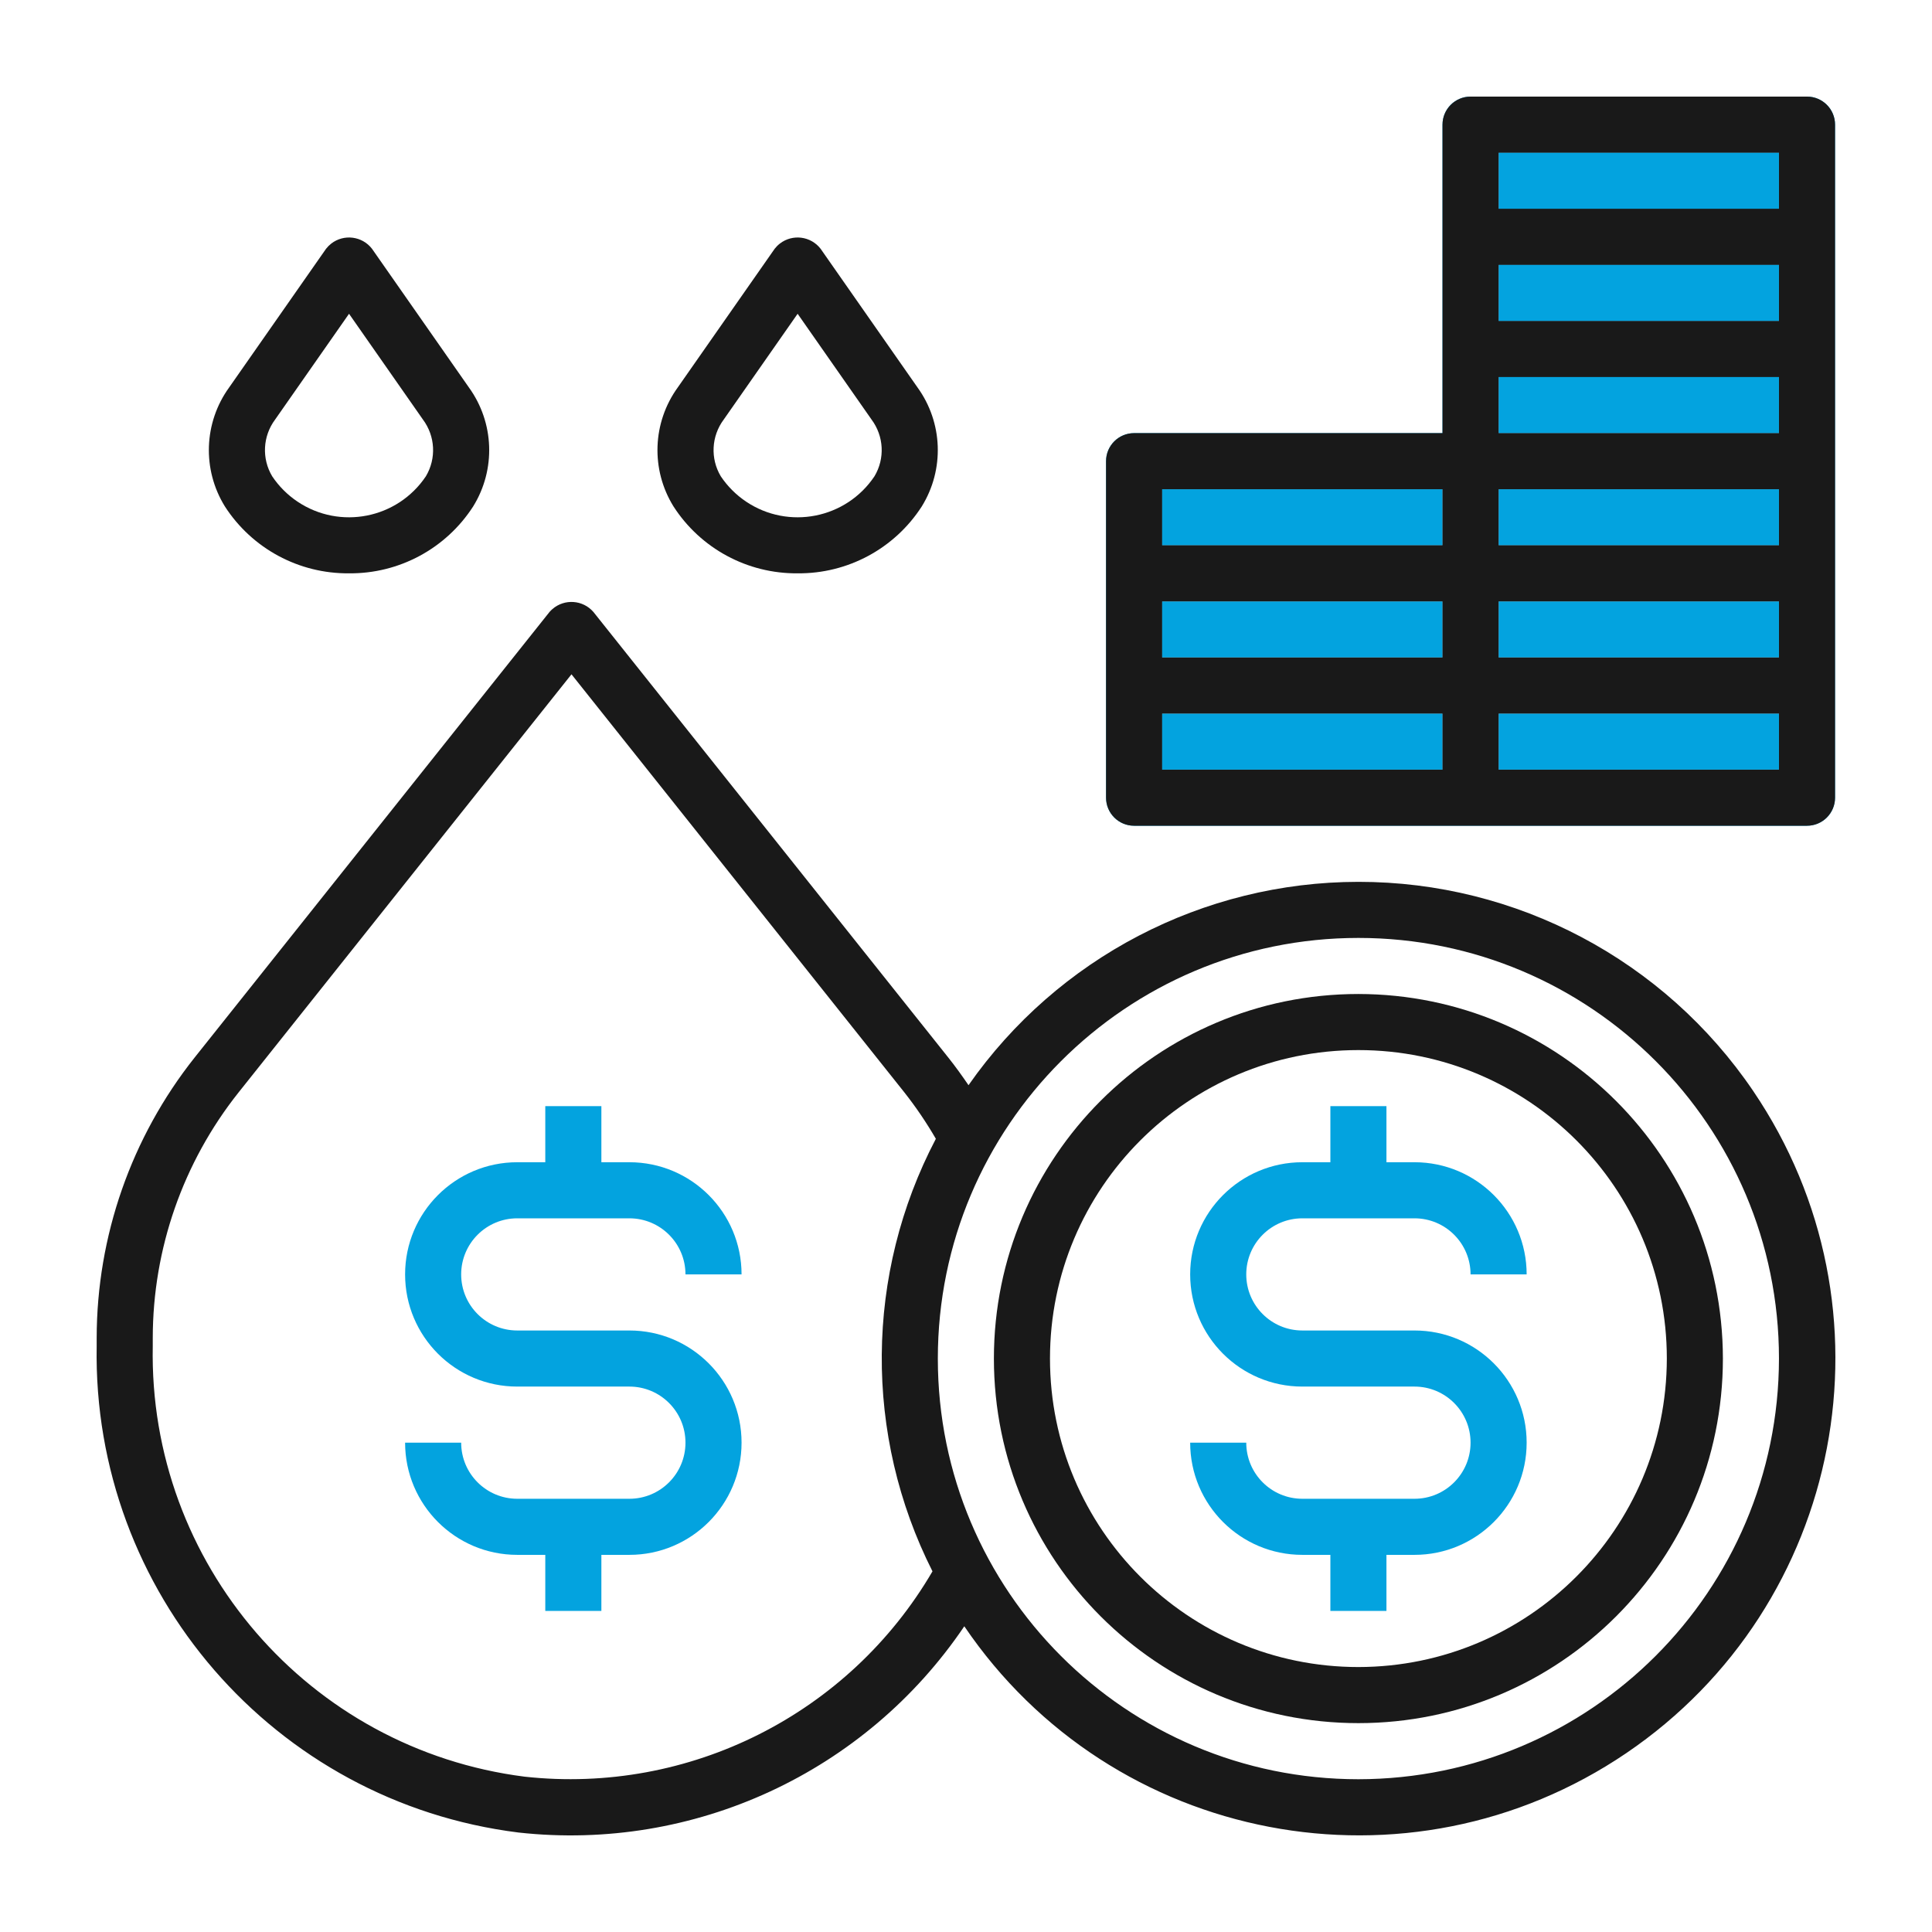 <svg width="100" height="100" viewBox="0 0 100 100" fill="none" xmlns="http://www.w3.org/2000/svg">
<path d="M90.741 56.463C86.146 49.691 78.493 45.639 70.311 45.644C62.269 45.649 54.737 49.579 50.13 56.17C49.797 55.682 49.453 55.202 49.087 54.743L30.715 31.675C30.172 31.048 29.223 30.98 28.596 31.523C28.541 31.57 28.49 31.621 28.443 31.675L10.07 54.743C6.795 58.869 5.01 63.981 5.004 69.249V69.664C4.774 82.407 14.192 93.273 26.837 94.851C35.913 95.854 44.798 91.743 49.912 84.176C57.563 95.453 72.905 98.391 84.18 90.739C95.454 83.086 98.392 67.74 90.741 56.463ZM48.265 81.333C43.94 88.732 35.669 92.895 27.152 91.96C15.982 90.54 7.682 80.923 7.907 69.664V69.249C7.911 64.637 9.474 60.163 12.342 56.552L29.58 34.902L46.818 56.552C47.414 57.31 47.956 58.11 48.44 58.944C44.769 65.94 44.703 74.28 48.265 81.333ZM70.311 92.093C58.288 92.093 48.542 82.345 48.542 70.32C48.542 58.295 58.288 48.547 70.311 48.547C82.333 48.547 92.079 58.295 92.079 70.32C92.066 82.339 82.328 92.08 70.311 92.093Z" fill="#191919"/>
<path d="M70.311 51.449C59.891 51.449 51.444 59.898 51.444 70.319C51.444 80.741 59.891 89.189 70.311 89.189C80.73 89.189 89.177 80.741 89.177 70.319C89.165 59.903 80.725 51.461 70.311 51.449ZM70.311 86.286C61.494 86.286 54.347 79.138 54.347 70.319C54.347 61.501 61.494 54.352 70.311 54.352C79.127 54.352 86.275 61.501 86.275 70.319C86.264 79.133 79.123 86.276 70.311 86.286Z" fill="#191919"/>
<path d="M67.409 63.06H73.214C74.817 63.06 76.116 64.36 76.116 65.963H79.019C79.019 62.757 76.42 60.157 73.214 60.157H71.762V57.254H68.86V60.157H67.409C64.203 60.157 61.603 62.757 61.603 65.963C61.603 69.17 64.203 71.769 67.409 71.769H73.214C74.817 71.769 76.116 73.069 76.116 74.672C76.116 76.276 74.817 77.576 73.214 77.576H67.409C65.805 77.576 64.506 76.276 64.506 74.672H61.603C61.603 77.879 64.203 80.479 67.409 80.479H68.86V83.382H71.762V80.479H73.214C76.42 80.479 79.019 77.879 79.019 74.672C79.019 71.466 76.42 68.866 73.214 68.866H67.409C65.805 68.866 64.506 67.567 64.506 65.963C64.506 64.36 65.805 63.06 67.409 63.06Z" fill="#03A3DF"/>
<path d="M26.773 63.06H32.578C34.181 63.06 35.48 64.36 35.48 65.963H38.383C38.383 62.757 35.784 60.157 32.578 60.157H31.127V57.254H28.224V60.157H26.773C23.567 60.157 20.968 62.757 20.968 65.963C20.968 69.17 23.567 71.769 26.773 71.769H32.578C34.181 71.769 35.48 73.069 35.48 74.672C35.48 76.276 34.181 77.576 32.578 77.576H26.773C25.17 77.576 23.87 76.276 23.87 74.672H20.968C20.968 77.879 23.567 80.479 26.773 80.479H28.224V83.382H31.127V80.479H32.578C35.784 80.479 38.383 77.879 38.383 74.672C38.383 71.466 35.784 68.866 32.578 68.866H26.773C25.17 68.866 23.87 67.567 23.87 65.963C23.87 64.36 25.17 63.06 26.773 63.06Z" fill="#03A3DF"/>
<path d="M58.7 42.74H93.53C94.332 42.74 94.982 42.09 94.982 41.289V6.452C94.982 5.65 94.332 5 93.53 5H76.115C75.314 5 74.664 5.65 74.664 6.452V22.419H58.7C57.899 22.419 57.249 23.069 57.249 23.87V41.289C57.249 42.09 57.899 42.74 58.7 42.74ZM77.567 7.903H92.079V10.806H77.567V7.903ZM77.567 13.709H92.079V16.612H77.567V13.709ZM77.567 19.515H92.079V22.419H77.567V19.515ZM77.567 25.322H92.079V28.225H77.567V25.322ZM77.567 31.128H92.079V34.031H77.567V31.128ZM77.567 36.934H92.079V39.837H77.567V36.934ZM60.151 25.322H74.664V28.225H60.151V25.322ZM60.151 31.128H74.664V34.031H60.151V31.128ZM60.151 36.934H74.664V39.837H60.151V36.934Z" fill="#03A3DF"/>
<path d="M77.567 7.903H92.079V10.806H77.567V7.903Z" fill="#03A3DF"/>
<path d="M77.567 13.709H92.079V16.612H77.567V13.709Z" fill="#03A3DF"/>
<path d="M77.567 19.515H92.079V22.419H77.567V19.515Z" fill="#03A3DF"/>
<path d="M77.567 25.322H92.079V28.225H77.567V25.322Z" fill="#03A3DF"/>
<path d="M77.567 31.128H92.079V34.031H77.567V31.128Z" fill="#03A3DF"/>
<path d="M77.567 36.934H92.079V39.837H77.567V36.934Z" fill="#03A3DF"/>
<path d="M60.151 36.934H74.664V39.837H60.151V36.934Z" fill="#03A3DF"/>
<path d="M60.151 31.128H74.664V34.031H60.151V31.128Z" fill="#03A3DF"/>
<path d="M60.151 25.322H74.664V28.225H60.151V25.322Z" fill="#03A3DF"/>
<path d="M58.7 42.74H93.53C94.332 42.74 94.982 42.09 94.982 41.289V6.452C94.982 5.65 94.332 5 93.53 5H76.115C75.314 5 74.664 5.65 74.664 6.452V22.419H58.7C57.899 22.419 57.249 23.069 57.249 23.87V41.289C57.249 42.09 57.899 42.74 58.7 42.74ZM77.567 7.903H92.079V10.806H77.567V7.903ZM77.567 13.709H92.079V16.612H77.567V13.709ZM77.567 19.515H92.079V22.419H77.567V19.515ZM77.567 25.322H92.079V28.225H77.567V25.322ZM77.567 31.128H92.079V34.031H77.567V31.128ZM77.567 36.934H92.079V39.837H77.567V36.934ZM60.151 25.322H74.664V28.225H60.151V25.322ZM60.151 31.128H74.664V34.031H60.151V31.128ZM60.151 36.934H74.664V39.837H60.151V36.934Z" fill="#191919"/>
<path d="M18.066 29.675C20.659 29.7 23.084 28.394 24.49 26.214C25.674 24.305 25.586 21.87 24.268 20.051L19.254 12.876C18.746 12.219 17.801 12.099 17.145 12.608C17.045 12.686 16.955 12.776 16.877 12.876L11.863 20.051C10.545 21.87 10.458 24.305 11.641 26.214C13.047 28.394 15.472 29.7 18.066 29.675ZM14.24 21.716L18.066 16.241L21.891 21.716C22.532 22.574 22.592 23.733 22.044 24.652C20.571 26.85 17.596 27.437 15.399 25.964C14.88 25.616 14.435 25.171 14.088 24.652C13.539 23.733 13.599 22.574 14.24 21.716Z" fill="#191919"/>
<path d="M41.285 29.675C43.879 29.7 46.304 28.394 47.71 26.214C48.893 24.305 48.806 21.87 47.488 20.051L42.474 12.876C41.965 12.219 41.021 12.099 40.365 12.608C40.264 12.686 40.175 12.776 40.097 12.876L35.083 20.051C33.765 21.87 33.677 24.305 34.861 26.214C36.267 28.394 38.692 29.7 41.285 29.675ZM37.46 21.716L41.285 16.241L45.111 21.716C45.752 22.574 45.812 23.733 45.263 24.652C43.79 26.85 40.815 27.437 38.618 25.964C38.1 25.616 37.655 25.171 37.307 24.652C36.759 23.733 36.819 22.574 37.46 21.716Z" fill="#191919"/>
</svg>
